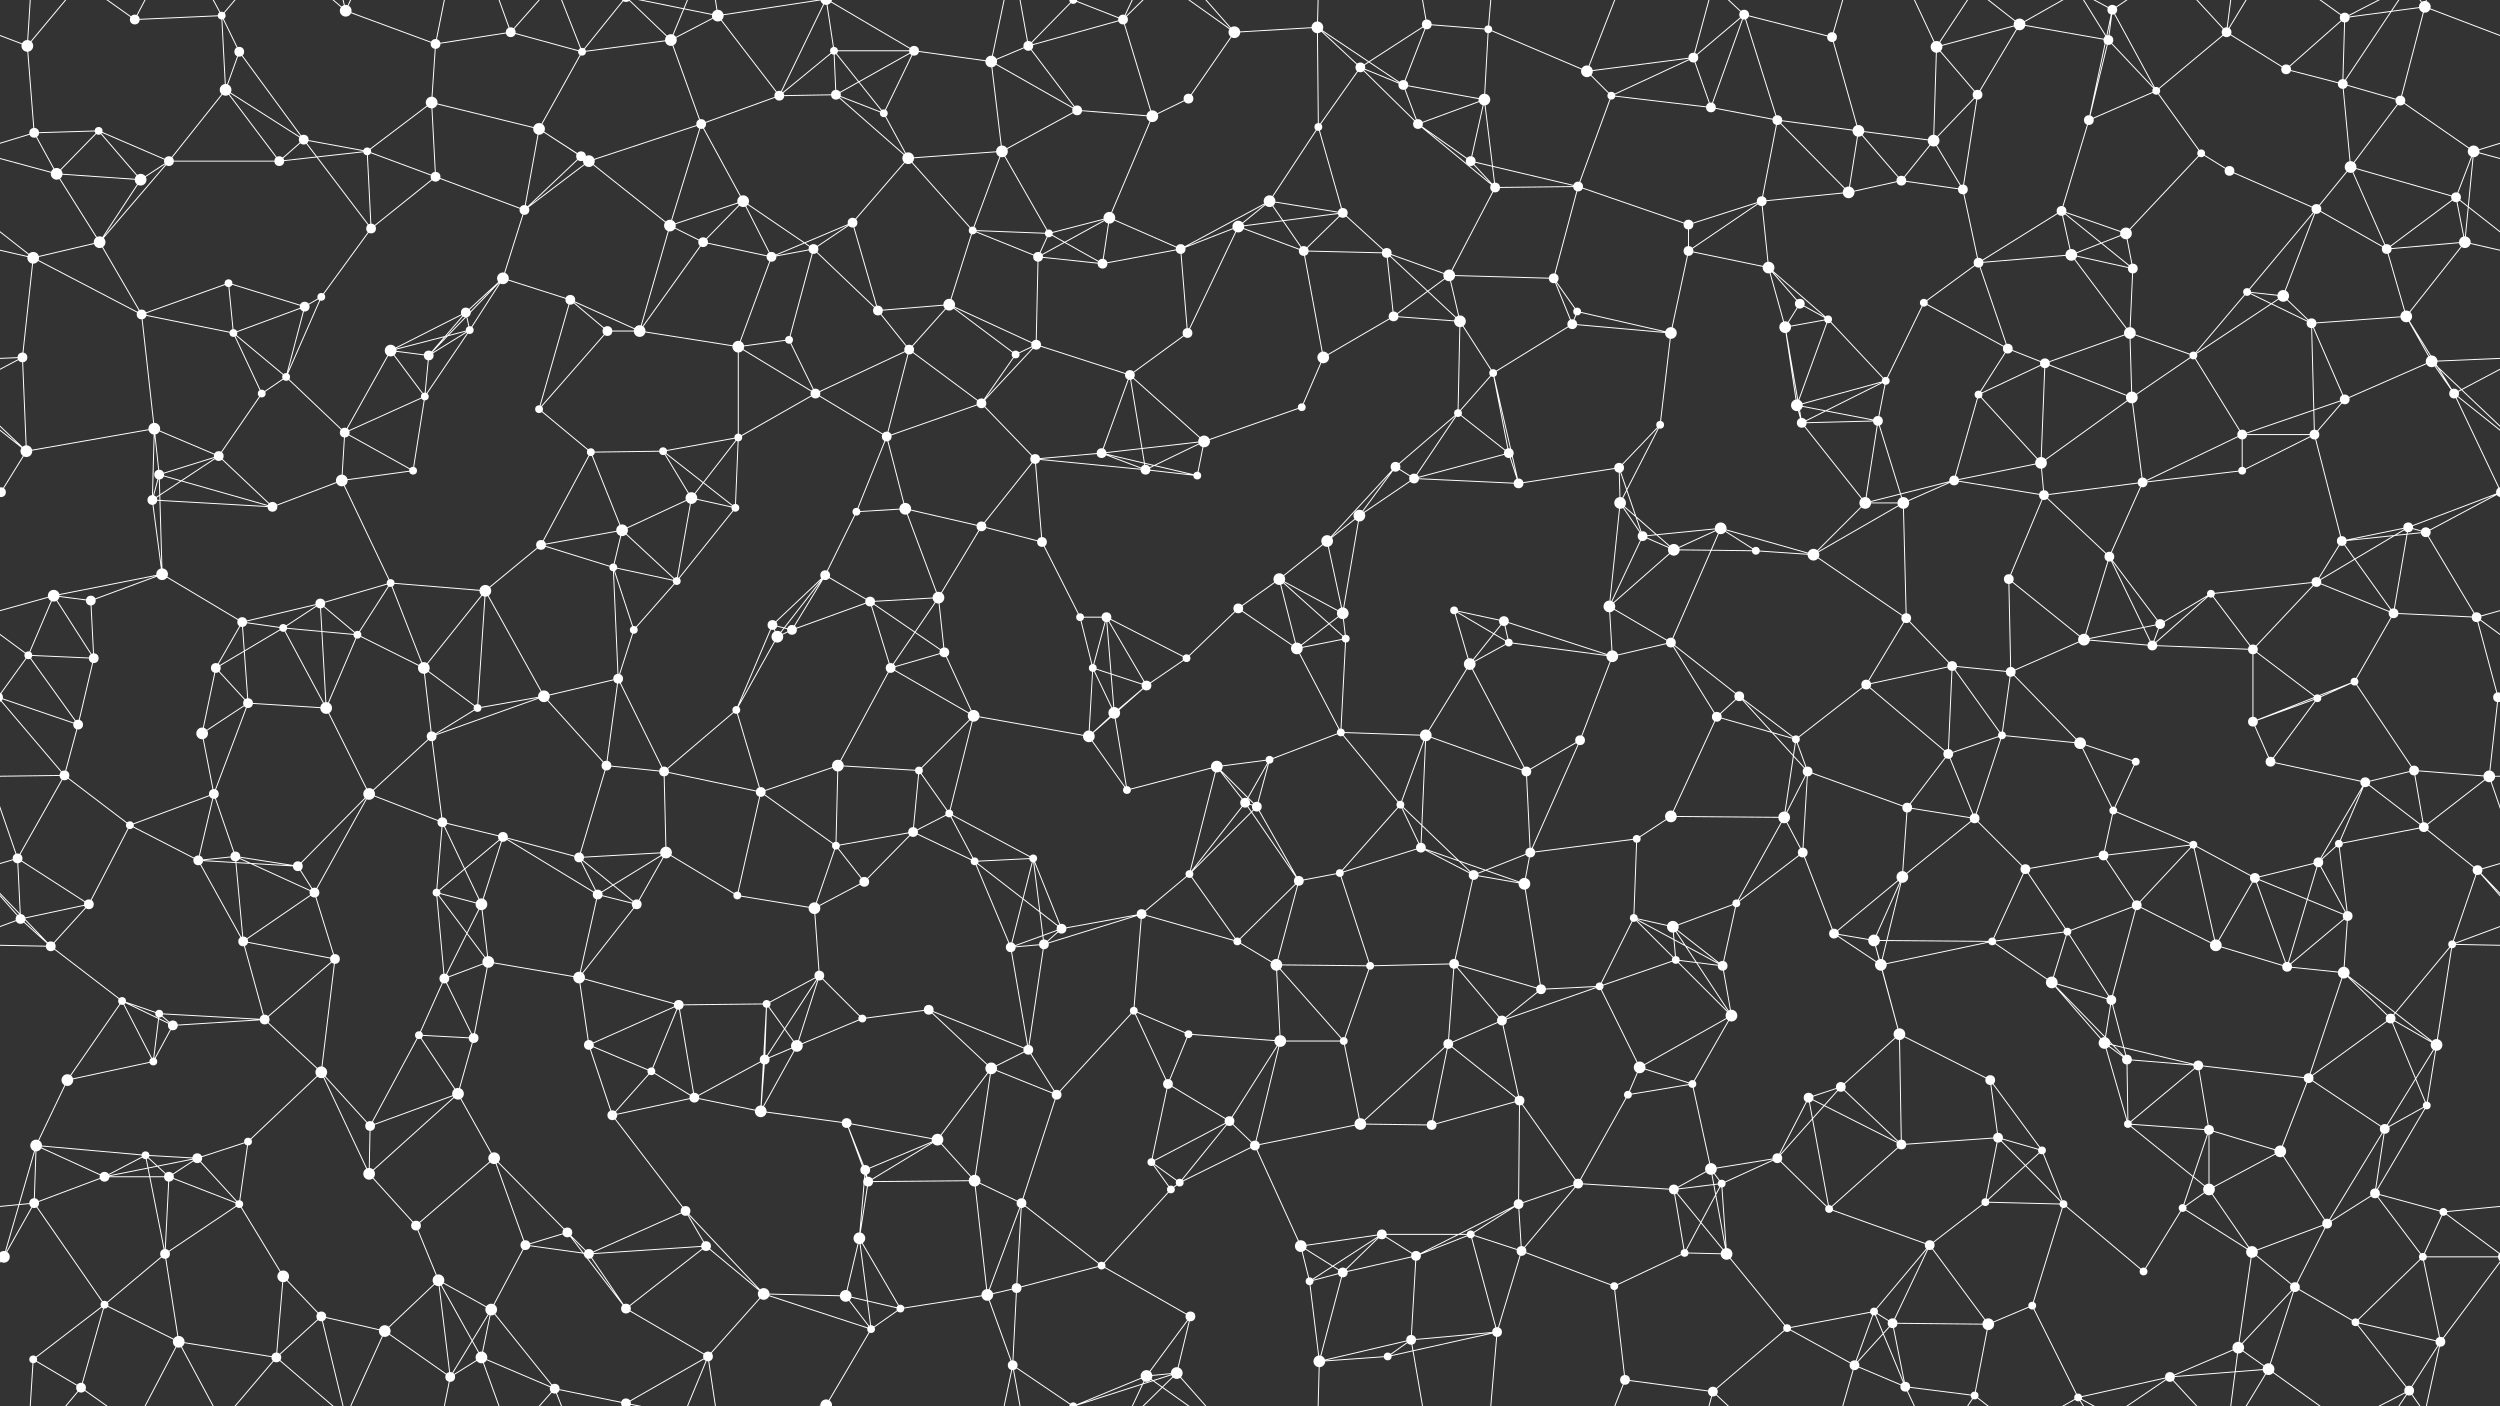 <svg xmlns="http://www.w3.org/2000/svg" width="2560" height="1440" fill="#fff"><rect width="100%" height="100%" fill="#333333" stroke="none"/><circle cx="28" cy="47" r="6"/><circle cx="138" cy="20" r="5"/><circle cx="227" cy="16" r="4"/><circle cx="245" cy="53" r="5"/><circle cx="354" cy="11" r="6"/><circle cx="446" cy="45" r="5"/><circle cx="523" cy="33" r="5"/><circle cx="596" cy="53" r="4"/><circle cx="687" cy="41" r="6"/><circle cx="735" cy="16" r="6"/><circle cx="854" cy="52" r="4"/><circle cx="936" cy="52" r="5"/><circle cx="1015" cy="63" r="6"/><circle cx="1053" cy="47" r="5"/><circle cx="1150" cy="20" r="5"/><circle cx="1264" cy="33" r="6"/><circle cx="1349" cy="28" r="6"/><circle cx="1393" cy="69" r="5"/><circle cx="1461" cy="25" r="5"/><circle cx="1524" cy="30" r="4"/><circle cx="1625" cy="73" r="6"/><circle cx="1734" cy="59" r="5"/><circle cx="1786" cy="15" r="5"/><circle cx="1876" cy="38" r="5"/><circle cx="1983" cy="48" r="6"/><circle cx="2068" cy="25" r="6"/><circle cx="2159" cy="41" r="5"/><circle cx="2163" cy="10" r="5"/><circle cx="2280" cy="33" r="5"/><circle cx="2341" cy="71" r="5"/><circle cx="2401" cy="18" r="5"/><circle cx="2483" cy="7" r="6"/><circle cx="35" cy="136" r="5"/><circle cx="101" cy="134" r="4"/><circle cx="231" cy="92" r="6"/><circle cx="311" cy="143" r="5"/><circle cx="376" cy="155" r="4"/><circle cx="442" cy="105" r="6"/><circle cx="552" cy="132" r="6"/><circle cx="595" cy="160" r="5"/><circle cx="718" cy="127" r="5"/><circle cx="798" cy="98" r="5"/><circle cx="856" cy="97" r="5"/><circle cx="905" cy="116" r="4"/><circle cx="1026" cy="155" r="6"/><circle cx="1103" cy="113" r="5"/><circle cx="1180" cy="119" r="6"/><circle cx="1217" cy="101" r="5"/><circle cx="1350" cy="130" r="4"/><circle cx="1437" cy="87" r="5"/><circle cx="1452" cy="127" r="5"/><circle cx="1520" cy="102" r="6"/><circle cx="1650" cy="98" r="4"/><circle cx="1752" cy="110" r="5"/><circle cx="1820" cy="123" r="5"/><circle cx="1903" cy="134" r="6"/><circle cx="1980" cy="144" r="6"/><circle cx="2025" cy="97" r="5"/><circle cx="2139" cy="123" r="5"/><circle cx="2208" cy="93" r="4"/><circle cx="2254" cy="157" r="4"/><circle cx="2399" cy="86" r="5"/><circle cx="2458" cy="103" r="5"/><circle cx="2533" cy="155" r="6"/><circle cx="58" cy="178" r="6"/><circle cx="144" cy="184" r="6"/><circle cx="173" cy="165" r="5"/><circle cx="286" cy="165" r="5"/><circle cx="380" cy="234" r="5"/><circle cx="446" cy="181" r="5"/><circle cx="537" cy="215" r="5"/><circle cx="603" cy="165" r="6"/><circle cx="686" cy="231" r="6"/><circle cx="761" cy="206" r="6"/><circle cx="873" cy="228" r="5"/><circle cx="930" cy="162" r="6"/><circle cx="996" cy="236" r="4"/><circle cx="1074" cy="239" r="4"/><circle cx="1136" cy="223" r="6"/><circle cx="1268" cy="232" r="6"/><circle cx="1300" cy="206" r="6"/><circle cx="1375" cy="218" r="5"/><circle cx="1506" cy="165" r="5"/><circle cx="1531" cy="192" r="5"/><circle cx="1616" cy="191" r="5"/><circle cx="1729" cy="230" r="5"/><circle cx="1804" cy="206" r="5"/><circle cx="1893" cy="197" r="6"/><circle cx="1947" cy="185" r="5"/><circle cx="2010" cy="194" r="5"/><circle cx="2111" cy="216" r="5"/><circle cx="2177" cy="239" r="6"/><circle cx="2283" cy="175" r="5"/><circle cx="2372" cy="214" r="5"/><circle cx="2407" cy="171" r="6"/><circle cx="2515" cy="202" r="5"/><circle cx="34" cy="264" r="6"/><circle cx="102" cy="248" r="6"/><circle cx="234" cy="290" r="4"/><circle cx="312" cy="314" r="5"/><circle cx="329" cy="304" r="4"/><circle cx="477" cy="320" r="5"/><circle cx="515" cy="285" r="6"/><circle cx="584" cy="307" r="5"/><circle cx="720" cy="248" r="5"/><circle cx="790" cy="263" r="5"/><circle cx="833" cy="255" r="5"/><circle cx="899" cy="318" r="5"/><circle cx="972" cy="312" r="6"/><circle cx="1063" cy="263" r="5"/><circle cx="1129" cy="270" r="5"/><circle cx="1209" cy="255" r="5"/><circle cx="1335" cy="257" r="5"/><circle cx="1420" cy="259" r="5"/><circle cx="1484" cy="282" r="6"/><circle cx="1591" cy="285" r="5"/><circle cx="1615" cy="319" r="4"/><circle cx="1729" cy="257" r="5"/><circle cx="1811" cy="274" r="6"/><circle cx="1843" cy="311" r="5"/><circle cx="1970" cy="310" r="4"/><circle cx="2026" cy="269" r="5"/><circle cx="2121" cy="261" r="6"/><circle cx="2184" cy="275" r="5"/><circle cx="2301" cy="299" r="4"/><circle cx="2338" cy="303" r="6"/><circle cx="2444" cy="255" r="5"/><circle cx="2524" cy="248" r="6"/><circle cx="23" cy="366" r="5"/><circle cx="145" cy="322" r="5"/><circle cx="239" cy="341" r="4"/><circle cx="293" cy="386" r="4"/><circle cx="400" cy="359" r="6"/><circle cx="439" cy="364" r="5"/><circle cx="481" cy="338" r="4"/><circle cx="622" cy="339" r="5"/><circle cx="655" cy="339" r="6"/><circle cx="756" cy="355" r="6"/><circle cx="808" cy="348" r="4"/><circle cx="931" cy="358" r="5"/><circle cx="1040" cy="363" r="4"/><circle cx="1061" cy="353" r="5"/><circle cx="1157" cy="384" r="5"/><circle cx="1216" cy="341" r="5"/><circle cx="1355" cy="366" r="6"/><circle cx="1427" cy="324" r="5"/><circle cx="1495" cy="329" r="6"/><circle cx="1529" cy="382" r="4"/><circle cx="1610" cy="332" r="5"/><circle cx="1711" cy="341" r="6"/><circle cx="1828" cy="335" r="6"/><circle cx="1872" cy="327" r="4"/><circle cx="1931" cy="390" r="4"/><circle cx="2056" cy="357" r="5"/><circle cx="2094" cy="372" r="5"/><circle cx="2181" cy="341" r="6"/><circle cx="2246" cy="364" r="4"/><circle cx="2367" cy="331" r="5"/><circle cx="2464" cy="324" r="6"/><circle cx="2490" cy="370" r="6"/><circle cx="27" cy="462" r="6"/><circle cx="158" cy="439" r="6"/><circle cx="224" cy="467" r="5"/><circle cx="268" cy="403" r="4"/><circle cx="353" cy="443" r="5"/><circle cx="435" cy="406" r="4"/><circle cx="552" cy="419" r="4"/><circle cx="605" cy="463" r="4"/><circle cx="679" cy="462" r="4"/><circle cx="756" cy="448" r="4"/><circle cx="835" cy="403" r="5"/><circle cx="908" cy="447" r="5"/><circle cx="1005" cy="413" r="5"/><circle cx="1060" cy="470" r="5"/><circle cx="1128" cy="464" r="5"/><circle cx="1233" cy="452" r="6"/><circle cx="1333" cy="417" r="4"/><circle cx="1429" cy="478" r="5"/><circle cx="1493" cy="423" r="4"/><circle cx="1545" cy="464" r="5"/><circle cx="1658" cy="479" r="5"/><circle cx="1700" cy="435" r="4"/><circle cx="1840" cy="415" r="6"/><circle cx="1845" cy="433" r="5"/><circle cx="1923" cy="431" r="5"/><circle cx="2026" cy="404" r="4"/><circle cx="2090" cy="474" r="6"/><circle cx="2183" cy="407" r="6"/><circle cx="2296" cy="445" r="5"/><circle cx="2370" cy="445" r="5"/><circle cx="2401" cy="409" r="5"/><circle cx="2513" cy="403" r="5"/><circle cx="1" cy="504" r="5"/><circle cx="2561" cy="504" r="5"/><circle cx="156" cy="512" r="5"/><circle cx="163" cy="486" r="5"/><circle cx="279" cy="519" r="5"/><circle cx="350" cy="492" r="6"/><circle cx="423" cy="482" r="4"/><circle cx="554" cy="558" r="5"/><circle cx="637" cy="543" r="6"/><circle cx="708" cy="510" r="6"/><circle cx="753" cy="520" r="4"/><circle cx="877" cy="524" r="4"/><circle cx="927" cy="521" r="6"/><circle cx="1005" cy="539" r="5"/><circle cx="1067" cy="555" r="5"/><circle cx="1173" cy="481" r="5"/><circle cx="1226" cy="487" r="4"/><circle cx="1359" cy="554" r="6"/><circle cx="1392" cy="528" r="6"/><circle cx="1448" cy="490" r="5"/><circle cx="1555" cy="495" r="5"/><circle cx="1659" cy="515" r="6"/><circle cx="1682" cy="549" r="5"/><circle cx="1762" cy="541" r="6"/><circle cx="1910" cy="515" r="6"/><circle cx="1949" cy="515" r="6"/><circle cx="2001" cy="492" r="5"/><circle cx="2093" cy="507" r="5"/><circle cx="2194" cy="494" r="5"/><circle cx="2296" cy="482" r="4"/><circle cx="2398" cy="554" r="5"/><circle cx="2466" cy="540" r="5"/><circle cx="2484" cy="545" r="5"/><circle cx="55" cy="610" r="6"/><circle cx="93" cy="615" r="5"/><circle cx="166" cy="588" r="6"/><circle cx="248" cy="637" r="5"/><circle cx="328" cy="618" r="5"/><circle cx="400" cy="597" r="4"/><circle cx="497" cy="605" r="6"/><circle cx="628" cy="581" r="4"/><circle cx="693" cy="595" r="4"/><circle cx="791" cy="640" r="5"/><circle cx="845" cy="589" r="5"/><circle cx="891" cy="616" r="5"/><circle cx="961" cy="612" r="6"/><circle cx="1106" cy="632" r="4"/><circle cx="1133" cy="632" r="5"/><circle cx="1268" cy="623" r="5"/><circle cx="1310" cy="593" r="6"/><circle cx="1375" cy="628" r="6"/><circle cx="1489" cy="625" r="4"/><circle cx="1540" cy="636" r="5"/><circle cx="1648" cy="621" r="6"/><circle cx="1714" cy="563" r="6"/><circle cx="1798" cy="564" r="4"/><circle cx="1857" cy="568" r="6"/><circle cx="1952" cy="633" r="5"/><circle cx="2057" cy="593" r="5"/><circle cx="2160" cy="570" r="5"/><circle cx="2212" cy="639" r="5"/><circle cx="2264" cy="608" r="4"/><circle cx="2372" cy="596" r="5"/><circle cx="2451" cy="628" r="5"/><circle cx="2536" cy="632" r="5"/><circle cx="29" cy="671" r="4"/><circle cx="96" cy="674" r="5"/><circle cx="221" cy="684" r="5"/><circle cx="290" cy="643" r="4"/><circle cx="366" cy="650" r="4"/><circle cx="434" cy="684" r="6"/><circle cx="557" cy="713" r="6"/><circle cx="633" cy="695" r="5"/><circle cx="649" cy="645" r="4"/><circle cx="796" cy="652" r="6"/><circle cx="811" cy="645" r="5"/><circle cx="912" cy="684" r="5"/><circle cx="967" cy="668" r="5"/><circle cx="1119" cy="684" r="4"/><circle cx="1174" cy="702" r="5"/><circle cx="1215" cy="674" r="4"/><circle cx="1328" cy="664" r="6"/><circle cx="1378" cy="654" r="4"/><circle cx="1505" cy="680" r="6"/><circle cx="1545" cy="658" r="4"/><circle cx="1651" cy="672" r="6"/><circle cx="1711" cy="658" r="5"/><circle cx="1781" cy="713" r="5"/><circle cx="1911" cy="701" r="5"/><circle cx="1999" cy="682" r="5"/><circle cx="2059" cy="688" r="5"/><circle cx="2134" cy="655" r="6"/><circle cx="2204" cy="661" r="5"/><circle cx="2307" cy="665" r="5"/><circle cx="2373" cy="715" r="4"/><circle cx="2411" cy="698" r="4"/><circle cx="2558" cy="714" r="5"/><circle cx="-2" cy="714" r="5"/><circle cx="66" cy="794" r="5"/><circle cx="80" cy="742" r="5"/><circle cx="207" cy="751" r="6"/><circle cx="254" cy="720" r="5"/><circle cx="334" cy="725" r="6"/><circle cx="442" cy="754" r="5"/><circle cx="489" cy="725" r="4"/><circle cx="621" cy="784" r="5"/><circle cx="680" cy="790" r="5"/><circle cx="754" cy="727" r="4"/><circle cx="858" cy="784" r="6"/><circle cx="941" cy="789" r="4"/><circle cx="997" cy="733" r="6"/><circle cx="1115" cy="754" r="6"/><circle cx="1141" cy="730" r="6"/><circle cx="1246" cy="785" r="6"/><circle cx="1300" cy="778" r="4"/><circle cx="1373" cy="750" r="4"/><circle cx="1460" cy="753" r="6"/><circle cx="1563" cy="790" r="5"/><circle cx="1618" cy="758" r="5"/><circle cx="1758" cy="734" r="5"/><circle cx="1839" cy="757" r="4"/><circle cx="1851" cy="790" r="5"/><circle cx="1995" cy="772" r="5"/><circle cx="2050" cy="753" r="4"/><circle cx="2130" cy="761" r="6"/><circle cx="2187" cy="780" r="4"/><circle cx="2307" cy="739" r="5"/><circle cx="2325" cy="780" r="5"/><circle cx="2472" cy="789" r="5"/><circle cx="2549" cy="795" r="6"/><circle cx="18" cy="879" r="5"/><circle cx="133" cy="845" r="4"/><circle cx="219" cy="813" r="5"/><circle cx="241" cy="877" r="5"/><circle cx="378" cy="813" r="6"/><circle cx="453" cy="842" r="5"/><circle cx="515" cy="857" r="5"/><circle cx="593" cy="878" r="5"/><circle cx="682" cy="873" r="6"/><circle cx="779" cy="811" r="5"/><circle cx="856" cy="866" r="4"/><circle cx="935" cy="852" r="5"/><circle cx="972" cy="833" r="4"/><circle cx="1058" cy="879" r="4"/><circle cx="1154" cy="809" r="4"/><circle cx="1275" cy="822" r="5"/><circle cx="1287" cy="826" r="5"/><circle cx="1434" cy="824" r="4"/><circle cx="1455" cy="868" r="5"/><circle cx="1567" cy="873" r="5"/><circle cx="1676" cy="859" r="4"/><circle cx="1711" cy="836" r="6"/><circle cx="1827" cy="837" r="6"/><circle cx="1846" cy="873" r="5"/><circle cx="1953" cy="827" r="5"/><circle cx="2022" cy="838" r="5"/><circle cx="2154" cy="876" r="5"/><circle cx="2164" cy="830" r="4"/><circle cx="2246" cy="865" r="4"/><circle cx="2395" cy="864" r="4"/><circle cx="2422" cy="801" r="5"/><circle cx="2482" cy="847" r="5"/><circle cx="21" cy="941" r="5"/><circle cx="91" cy="926" r="5"/><circle cx="203" cy="881" r="5"/><circle cx="305" cy="887" r="5"/><circle cx="322" cy="914" r="5"/><circle cx="447" cy="914" r="4"/><circle cx="493" cy="926" r="6"/><circle cx="612" cy="916" r="5"/><circle cx="652" cy="926" r="5"/><circle cx="755" cy="917" r="4"/><circle cx="834" cy="930" r="6"/><circle cx="885" cy="903" r="5"/><circle cx="998" cy="882" r="4"/><circle cx="1087" cy="951" r="5"/><circle cx="1169" cy="936" r="5"/><circle cx="1218" cy="895" r="4"/><circle cx="1330" cy="902" r="5"/><circle cx="1372" cy="894" r="4"/><circle cx="1509" cy="896" r="5"/><circle cx="1561" cy="905" r="6"/><circle cx="1673" cy="940" r="4"/><circle cx="1713" cy="949" r="6"/><circle cx="1778" cy="925" r="4"/><circle cx="1878" cy="956" r="5"/><circle cx="1948" cy="898" r="6"/><circle cx="2074" cy="890" r="5"/><circle cx="2117" cy="954" r="4"/><circle cx="2188" cy="927" r="5"/><circle cx="2309" cy="899" r="5"/><circle cx="2374" cy="883" r="5"/><circle cx="2404" cy="938" r="5"/><circle cx="2537" cy="891" r="5"/><circle cx="52" cy="969" r="5"/><circle cx="125" cy="1025" r="4"/><circle cx="163" cy="1038" r="4"/><circle cx="249" cy="964" r="5"/><circle cx="343" cy="982" r="5"/><circle cx="455" cy="1002" r="5"/><circle cx="500" cy="985" r="6"/><circle cx="593" cy="1001" r="6"/><circle cx="695" cy="1029" r="5"/><circle cx="785" cy="1028" r="4"/><circle cx="839" cy="999" r="5"/><circle cx="951" cy="1034" r="5"/><circle cx="1035" cy="970" r="5"/><circle cx="1069" cy="967" r="5"/><circle cx="1161" cy="1035" r="4"/><circle cx="1267" cy="964" r="4"/><circle cx="1307" cy="988" r="6"/><circle cx="1403" cy="989" r="4"/><circle cx="1489" cy="987" r="5"/><circle cx="1578" cy="1013" r="5"/><circle cx="1638" cy="1010" r="4"/><circle cx="1716" cy="983" r="4"/><circle cx="1764" cy="989" r="5"/><circle cx="1919" cy="963" r="6"/><circle cx="1926" cy="988" r="6"/><circle cx="2040" cy="964" r="4"/><circle cx="2101" cy="1006" r="6"/><circle cx="2162" cy="1024" r="5"/><circle cx="2269" cy="968" r="6"/><circle cx="2342" cy="990" r="5"/><circle cx="2400" cy="996" r="6"/><circle cx="2511" cy="967" r="4"/><circle cx="69" cy="1106" r="6"/><circle cx="157" cy="1087" r="4"/><circle cx="177" cy="1050" r="5"/><circle cx="271" cy="1044" r="5"/><circle cx="329" cy="1098" r="6"/><circle cx="429" cy="1060" r="4"/><circle cx="485" cy="1063" r="5"/><circle cx="603" cy="1070" r="5"/><circle cx="667" cy="1097" r="4"/><circle cx="783" cy="1085" r="5"/><circle cx="816" cy="1071" r="6"/><circle cx="883" cy="1043" r="4"/><circle cx="1015" cy="1094" r="6"/><circle cx="1053" cy="1075" r="5"/><circle cx="1196" cy="1110" r="5"/><circle cx="1217" cy="1059" r="4"/><circle cx="1311" cy="1066" r="6"/><circle cx="1376" cy="1066" r="4"/><circle cx="1483" cy="1069" r="5"/><circle cx="1538" cy="1045" r="5"/><circle cx="1679" cy="1093" r="6"/><circle cx="1733" cy="1110" r="4"/><circle cx="1773" cy="1040" r="6"/><circle cx="1885" cy="1113" r="5"/><circle cx="1945" cy="1059" r="6"/><circle cx="2038" cy="1106" r="5"/><circle cx="2155" cy="1068" r="6"/><circle cx="2178" cy="1085" r="5"/><circle cx="2251" cy="1091" r="5"/><circle cx="2364" cy="1104" r="5"/><circle cx="2448" cy="1043" r="5"/><circle cx="2495" cy="1070" r="6"/><circle cx="37" cy="1173" r="6"/><circle cx="149" cy="1183" r="4"/><circle cx="202" cy="1186" r="5"/><circle cx="254" cy="1169" r="4"/><circle cx="379" cy="1153" r="5"/><circle cx="469" cy="1120" r="6"/><circle cx="506" cy="1186" r="6"/><circle cx="627" cy="1142" r="5"/><circle cx="711" cy="1124" r="5"/><circle cx="779" cy="1138" r="6"/><circle cx="867" cy="1150" r="5"/><circle cx="886" cy="1198" r="5"/><circle cx="960" cy="1167" r="6"/><circle cx="1082" cy="1121" r="5"/><circle cx="1179" cy="1190" r="4"/><circle cx="1259" cy="1148" r="5"/><circle cx="1285" cy="1173" r="5"/><circle cx="1393" cy="1151" r="6"/><circle cx="1466" cy="1152" r="5"/><circle cx="1556" cy="1127" r="5"/><circle cx="1667" cy="1121" r="4"/><circle cx="1752" cy="1197" r="6"/><circle cx="1820" cy="1186" r="5"/><circle cx="1852" cy="1124" r="5"/><circle cx="1947" cy="1172" r="5"/><circle cx="2046" cy="1165" r="5"/><circle cx="2091" cy="1178" r="4"/><circle cx="2179" cy="1151" r="4"/><circle cx="2262" cy="1157" r="5"/><circle cx="2335" cy="1179" r="6"/><circle cx="2442" cy="1156" r="5"/><circle cx="2485" cy="1132" r="4"/><circle cx="35" cy="1232" r="5"/><circle cx="107" cy="1205" r="5"/><circle cx="173" cy="1205" r="5"/><circle cx="245" cy="1233" r="4"/><circle cx="378" cy="1202" r="6"/><circle cx="426" cy="1255" r="5"/><circle cx="538" cy="1275" r="5"/><circle cx="581" cy="1262" r="5"/><circle cx="702" cy="1240" r="5"/><circle cx="723" cy="1276" r="5"/><circle cx="880" cy="1268" r="6"/><circle cx="889" cy="1210" r="5"/><circle cx="998" cy="1209" r="6"/><circle cx="1046" cy="1232" r="5"/><circle cx="1199" cy="1218" r="4"/><circle cx="1208" cy="1211" r="4"/><circle cx="1332" cy="1276" r="6"/><circle cx="1415" cy="1264" r="5"/><circle cx="1506" cy="1264" r="4"/><circle cx="1555" cy="1233" r="5"/><circle cx="1616" cy="1212" r="5"/><circle cx="1714" cy="1218" r="5"/><circle cx="1763" cy="1212" r="4"/><circle cx="1873" cy="1238" r="4"/><circle cx="1976" cy="1275" r="5"/><circle cx="2033" cy="1231" r="4"/><circle cx="2113" cy="1233" r="4"/><circle cx="2235" cy="1237" r="4"/><circle cx="2262" cy="1218" r="6"/><circle cx="2383" cy="1253" r="5"/><circle cx="2432" cy="1222" r="5"/><circle cx="2502" cy="1241" r="4"/><circle cx="4" cy="1287" r="6"/><circle cx="2564" cy="1287" r="6"/><circle cx="107" cy="1336" r="4"/><circle cx="169" cy="1284" r="5"/><circle cx="290" cy="1307" r="6"/><circle cx="329" cy="1348" r="5"/><circle cx="449" cy="1311" r="6"/><circle cx="503" cy="1341" r="6"/><circle cx="603" cy="1284" r="5"/><circle cx="641" cy="1340" r="5"/><circle cx="782" cy="1325" r="6"/><circle cx="866" cy="1327" r="6"/><circle cx="922" cy="1340" r="4"/><circle cx="1011" cy="1326" r="6"/><circle cx="1041" cy="1319" r="5"/><circle cx="1128" cy="1296" r="4"/><circle cx="1219" cy="1348" r="5"/><circle cx="1341" cy="1312" r="4"/><circle cx="1375" cy="1303" r="5"/><circle cx="1450" cy="1286" r="5"/><circle cx="1558" cy="1281" r="5"/><circle cx="1653" cy="1317" r="4"/><circle cx="1725" cy="1283" r="4"/><circle cx="1768" cy="1284" r="6"/><circle cx="1919" cy="1343" r="4"/><circle cx="1938" cy="1355" r="5"/><circle cx="2036" cy="1356" r="6"/><circle cx="2081" cy="1337" r="4"/><circle cx="2195" cy="1302" r="4"/><circle cx="2306" cy="1282" r="6"/><circle cx="2350" cy="1318" r="5"/><circle cx="2412" cy="1354" r="4"/><circle cx="2481" cy="1287" r="4"/><circle cx="34" cy="1392" r="4"/><circle cx="83" cy="1421" r="5"/><circle cx="183" cy="1374" r="6"/><circle cx="283" cy="1390" r="5"/><circle cx="394" cy="1363" r="6"/><circle cx="461" cy="1410" r="5"/><circle cx="493" cy="1390" r="6"/><circle cx="568" cy="1422" r="5"/><circle cx="641" cy="1437" r="5"/><circle cx="641" cy="-3" r="5"/><circle cx="725" cy="1389" r="5"/><circle cx="846" cy="1439" r="6"/><circle cx="846" cy="-1" r="6"/><circle cx="892" cy="1361" r="4"/><circle cx="1037" cy="1398" r="5"/><circle cx="1099" cy="1440" r="4"/><circle cx="1099" cy="-0" r="4"/><circle cx="1174" cy="1409" r="6"/><circle cx="1205" cy="1406" r="6"/><circle cx="1351" cy="1394" r="6"/><circle cx="1421" cy="1389" r="4"/><circle cx="1445" cy="1372" r="5"/><circle cx="1533" cy="1364" r="5"/><circle cx="1664" cy="1413" r="5"/><circle cx="1754" cy="1425" r="5"/><circle cx="1830" cy="1360" r="4"/><circle cx="1899" cy="1398" r="5"/><circle cx="1951" cy="1420" r="5"/><circle cx="2022" cy="1429" r="4"/><circle cx="2128" cy="1431" r="4"/><circle cx="2222" cy="1410" r="5"/><circle cx="2292" cy="1380" r="6"/><circle cx="2323" cy="1402" r="6"/><circle cx="2467" cy="1424" r="5"/><circle cx="2499" cy="1374" r="5"/><path stroke="#fff" d="M28 47L-77 7M28 47L35 136M28 47L34 -48M28 47L83 -19M2588 47L2483 7M28 1487L34 1392M28 1487L83 1421M138 20L227 16M138 20L83 -19M138 20L183 -66M138 1460L83 1421M138 1460L183 1374M227 16L245 53M227 16L231 92M227 16L183 -66M227 16L283 -50M227 1456L183 1374M227 1456L283 1390M245 53L231 92M245 53L311 143M354 11L446 45M354 11L329 -92M354 11L283 -50M354 11L394 -77M354 1451L329 1348M354 1451L283 1390M354 1451L394 1363M446 45L523 33M446 45L442 105M446 45L461 -30M446 1485L461 1410M523 33L596 53M523 33L493 -50M523 33L568 -18M523 1473L493 1390M523 1473L568 1422M596 53L687 41M596 53L552 132M596 53L568 -18M596 53L641 -3M596 1493L568 1422M596 1493L641 1437M687 41L735 16M687 41L718 127M687 41L641 -3M687 41L725 -51M687 1481L641 1437M687 1481L725 1389M735 16L798 98M735 16L641 -3M735 16L725 -51M735 16L846 -1M735 1456L641 1437M735 1456L725 1389M735 1456L846 1439M854 52L936 52M854 52L798 98M854 52L856 97M854 52L905 116M854 52L846 -1M854 1492L846 1439M936 52L1015 63M936 52L856 97M936 52L905 116M936 52L846 -1M936 1492L846 1439M1015 63L1053 47M1015 63L1026 155M1015 63L1103 113M1015 63L1037 -42M1015 1503L1037 1398M1053 47L1150 20M1053 47L1103 113M1053 47L1037 -42M1053 47L1099 -0M1053 1487L1037 1398M1053 1487L1099 1440M1150 20L1180 119M1150 20L1099 -0M1150 20L1174 -31M1150 20L1205 -34M1150 1460L1099 1440M1150 1460L1174 1409M1150 1460L1205 1406M1264 33L1349 28M1264 33L1217 101M1264 33L1174 -31M1264 33L1205 -34M1264 1473L1174 1409M1264 1473L1205 1406M1349 28L1393 69M1349 28L1350 130M1349 28L1437 87M1349 28L1351 -46M1349 1468L1351 1394M1393 69L1461 25M1393 69L1350 130M1393 69L1437 87M1393 69L1452 127M1461 25L1524 30M1461 25L1437 87M1461 25L1445 -68M1461 1465L1445 1372M1524 30L1625 73M1524 30L1520 102M1524 30L1533 -76M1524 1470L1533 1364M1625 73L1734 59M1625 73L1650 98M1625 73L1664 -27M1625 1513L1664 1413M1734 59L1786 15M1734 59L1650 98M1734 59L1752 110M1734 59L1754 -15M1734 1499L1754 1425M1786 15L1876 38M1786 15L1752 110M1786 15L1820 123M1786 15L1754 -15M1786 1455L1754 1425M1876 38L1903 134M1876 38L1899 -42M1876 1478L1899 1398M1983 48L2068 25M1983 48L1980 144M1983 48L2025 97M1983 48L1951 -20M1983 48L2022 -11M1983 1488L1951 1420M1983 1488L2022 1429M2068 25L2159 41M2068 25L2025 97M2068 25L2022 -11M2068 25L2128 -9M2068 1465L2022 1429M2068 1465L2128 1431M2159 41L2163 10M2159 41L2139 123M2159 41L2208 93M2159 41L2128 -9M2159 1481L2128 1431M2163 10L2139 123M2163 10L2208 93M2163 10L2128 -9M2163 10L2222 -30M2163 1450L2128 1431M2163 1450L2222 1410M2280 33L2341 71M2280 33L2208 93M2280 33L2222 -30M2280 33L2292 -60M2280 33L2323 -38M2280 1473L2222 1410M2280 1473L2292 1380M2280 1473L2323 1402M2341 71L2401 18M2341 71L2399 86M2401 18L2483 7M2401 18L2399 86M2401 18L2323 -38M2401 18L2467 -16M2401 1458L2323 1402M2401 1458L2467 1424M2483 7L2458 103M2483 7L2467 -16M2483 7L2499 -66M2483 1447L2467 1424M2483 1447L2499 1374M35 136L101 134M35 136L-27 155M35 136L58 178M2595 136L2533 155M101 134L58 178M101 134L144 184M101 134L173 165M231 92L311 143M231 92L173 165M231 92L286 165M311 143L376 155M311 143L286 165M311 143L380 234M376 155L442 105M376 155L286 165M376 155L380 234M376 155L446 181M442 105L552 132M442 105L446 181M552 132L595 160M552 132L537 215M552 132L603 165M595 160L537 215M595 160L603 165M718 127L798 98M718 127L603 165M718 127L686 231M718 127L761 206M798 98L856 97M798 98L846 -1M798 1538L846 1439M856 97L905 116M856 97L930 162M905 116L930 162M1026 155L1103 113M1026 155L930 162M1026 155L996 236M1026 155L1074 239M1103 113L1180 119M1180 119L1217 101M1180 119L1136 223M1350 130L1300 206M1350 130L1375 218M1437 87L1452 127M1437 87L1520 102M1452 127L1520 102M1452 127L1506 165M1452 127L1531 192M1520 102L1506 165M1520 102L1531 192M1650 98L1752 110M1650 98L1616 191M1752 110L1820 123M1820 123L1903 134M1820 123L1804 206M1820 123L1893 197M1903 134L1980 144M1903 134L1893 197M1903 134L1947 185M1980 144L2025 97M1980 144L1947 185M1980 144L2010 194M2025 97L2010 194M2139 123L2208 93M2139 123L2111 216M2208 93L2254 157M2254 157L2177 239M2254 157L2283 175M2399 86L2458 103M2399 86L2407 171M2399 86L2467 -16M2399 1526L2467 1424M2458 103L2533 155M2458 103L2407 171M2533 155L2618 178M2533 155L2515 202M2533 155L2524 248M-27 155L58 178M58 178L144 184M58 178L102 248M144 184L173 165M144 184L102 248M173 165L286 165M173 165L102 248M380 234L446 181M380 234L329 304M446 181L537 215M537 215L603 165M537 215L515 285M603 165L686 231M686 231L761 206M686 231L720 248M686 231L655 339M761 206L720 248M761 206L790 263M761 206L833 255M873 228L930 162M873 228L790 263M873 228L833 255M873 228L899 318M930 162L996 236M996 236L1074 239M996 236L972 312M996 236L1063 263M1074 239L1136 223M1074 239L1063 263M1074 239L1129 270M1136 223L1063 263M1136 223L1129 270M1136 223L1209 255M1268 232L1300 206M1268 232L1375 218M1268 232L1209 255M1268 232L1335 257M1268 232L1216 341M1300 206L1375 218M1300 206L1209 255M1300 206L1335 257M1375 218L1335 257M1375 218L1420 259M1506 165L1531 192M1506 165L1616 191M1531 192L1616 191M1531 192L1484 282M1616 191L1729 230M1616 191L1591 285M1729 230L1804 206M1729 230L1729 257M1804 206L1893 197M1804 206L1729 257M1804 206L1811 274M1893 197L1947 185M1947 185L2010 194M2010 194L2026 269M2111 216L2177 239M2111 216L2026 269M2111 216L2121 261M2111 216L2184 275M2177 239L2121 261M2177 239L2184 275M2283 175L2372 214M2372 214L2407 171M2372 214L2301 299M2372 214L2338 303M2372 214L2444 255M2407 171L2515 202M2407 171L2444 255M2515 202L2594 264M2515 202L2444 255M2515 202L2524 248M-45 202L34 264M34 264L102 248M34 264L-36 248M34 264L23 366M34 264L145 322M2594 264L2524 248M102 248L145 322M234 290L312 314M234 290L145 322M234 290L239 341M312 314L329 304M312 314L239 341M312 314L293 386M329 304L293 386M477 320L515 285M477 320L400 359M477 320L439 364M477 320L481 338M515 285L584 307M515 285L439 364M515 285L481 338M584 307L622 339M584 307L655 339M584 307L552 419M720 248L790 263M720 248L655 339M790 263L833 255M790 263L756 355M833 255L899 318M833 255L808 348M899 318L972 312M899 318L931 358M972 312L931 358M972 312L1040 363M972 312L1061 353M1063 263L1129 270M1063 263L1061 353M1129 270L1209 255M1209 255L1216 341M1335 257L1420 259M1335 257L1355 366M1420 259L1484 282M1420 259L1427 324M1420 259L1495 329M1484 282L1591 285M1484 282L1427 324M1484 282L1495 329M1591 285L1615 319M1591 285L1610 332M1615 319L1610 332M1615 319L1711 341M1729 257L1811 274M1729 257L1711 341M1811 274L1843 311M1811 274L1828 335M1811 274L1872 327M1843 311L1828 335M1843 311L1872 327M1970 310L2026 269M1970 310L1931 390M1970 310L2056 357M2026 269L2121 261M2026 269L2056 357M2121 261L2184 275M2121 261L2181 341M2184 275L2181 341M2301 299L2338 303M2301 299L2246 364M2301 299L2367 331M2338 303L2246 364M2338 303L2367 331M2444 255L2524 248M2444 255L2464 324M2524 248L2464 324M23 366L-70 370M23 366L27 462M23 366L-47 403M2583 366L2490 370M2583 366L2513 403M145 322L239 341M145 322L158 439M239 341L293 386M239 341L268 403M293 386L268 403M293 386L353 443M400 359L439 364M400 359L481 338M400 359L353 443M400 359L435 406M439 364L481 338M439 364L435 406M481 338L435 406M622 339L655 339M622 339L552 419M655 339L756 355M756 355L808 348M756 355L756 448M756 355L835 403M808 348L835 403M931 358L835 403M931 358L908 447M931 358L1005 413M1040 363L1061 353M1040 363L1005 413M1061 353L1157 384M1061 353L1005 413M1157 384L1216 341M1157 384L1128 464M1157 384L1233 452M1157 384L1173 481M1355 366L1427 324M1355 366L1333 417M1427 324L1495 329M1495 329L1529 382M1495 329L1493 423M1529 382L1610 332M1529 382L1493 423M1529 382L1545 464M1529 382L1555 495M1610 332L1711 341M1711 341L1700 435M1828 335L1872 327M1828 335L1840 415M1828 335L1845 433M1872 327L1931 390M1872 327L1840 415M1931 390L1840 415M1931 390L1845 433M1931 390L1923 431M2056 357L2094 372M2056 357L2026 404M2094 372L2181 341M2094 372L2026 404M2094 372L2090 474M2094 372L2183 407M2181 341L2246 364M2181 341L2183 407M2246 364L2183 407M2246 364L2296 445M2367 331L2464 324M2367 331L2370 445M2367 331L2401 409M2464 324L2490 370M2464 324L2513 403M2490 370L2587 462M2490 370L2401 409M2490 370L2513 403M-70 370L27 462M27 462L158 439M27 462L-47 403M27 462L1 504M2587 462L2513 403M158 439L224 467M158 439L156 512M158 439L163 486M224 467L268 403M224 467L156 512M224 467L163 486M224 467L279 519M353 443L435 406M353 443L350 492M353 443L423 482M435 406L423 482M552 419L605 463M605 463L679 462M605 463L554 558M605 463L637 543M679 462L756 448M679 462L708 510M679 462L753 520M756 448L835 403M756 448L708 510M756 448L753 520M835 403L908 447M908 447L1005 413M908 447L877 524M908 447L927 521M1005 413L1060 470M1060 470L1128 464M1060 470L1005 539M1060 470L1067 555M1060 470L1173 481M1128 464L1233 452M1128 464L1173 481M1128 464L1226 487M1233 452L1333 417M1233 452L1173 481M1233 452L1226 487M1429 478L1493 423M1429 478L1359 554M1429 478L1392 528M1429 478L1448 490M1493 423L1545 464M1493 423L1448 490M1545 464L1448 490M1545 464L1555 495M1658 479L1700 435M1658 479L1555 495M1658 479L1659 515M1658 479L1682 549M1700 435L1659 515M1840 415L1845 433M1840 415L1923 431M1845 433L1923 431M1845 433L1910 515M1923 431L1910 515M1923 431L1949 515M2026 404L2090 474M2026 404L2001 492M2090 474L2183 407M2090 474L2001 492M2090 474L2093 507M2183 407L2194 494M2296 445L2370 445M2296 445L2401 409M2296 445L2194 494M2296 445L2296 482M2370 445L2401 409M2370 445L2296 482M2370 445L2398 554M2513 403L2561 504M-47 403L1 504M1 504L-94 540M1 504L-76 545M2561 504L2466 540M2561 504L2484 545M156 512L163 486M156 512L279 519M156 512L166 588M163 486L279 519M163 486L166 588M279 519L350 492M350 492L423 482M350 492L400 597M554 558L637 543M554 558L497 605M554 558L628 581M637 543L708 510M637 543L628 581M637 543L693 595M708 510L753 520M708 510L693 595M753 520L693 595M877 524L927 521M877 524L845 589M927 521L1005 539M927 521L961 612M1005 539L1067 555M1005 539L961 612M1067 555L1106 632M1173 481L1226 487M1359 554L1392 528M1359 554L1310 593M1359 554L1375 628M1392 528L1448 490M1392 528L1375 628M1448 490L1555 495M1659 515L1682 549M1659 515L1648 621M1659 515L1714 563M1682 549L1762 541M1682 549L1648 621M1682 549L1714 563M1762 541L1714 563M1762 541L1798 564M1762 541L1857 568M1762 541L1711 658M1910 515L1949 515M1910 515L2001 492M1910 515L1857 568M1949 515L2001 492M1949 515L1857 568M1949 515L1952 633M2001 492L2093 507M2093 507L2194 494M2093 507L2057 593M2093 507L2160 570M2194 494L2296 482M2194 494L2160 570M2398 554L2466 540M2398 554L2484 545M2398 554L2372 596M2398 554L2451 628M2466 540L2484 545M2466 540L2372 596M2466 540L2451 628M2484 545L2536 632M55 610L93 615M55 610L166 588M55 610L-24 632M55 610L29 671M55 610L96 674M2615 610L2536 632M93 615L166 588M93 615L96 674M166 588L248 637M248 637L328 618M248 637L221 684M248 637L290 643M248 637L254 720M328 618L400 597M328 618L290 643M328 618L366 650M328 618L334 725M400 597L497 605M400 597L366 650M400 597L434 684M497 605L434 684M497 605L557 713M497 605L489 725M628 581L693 595M628 581L633 695M628 581L649 645M693 595L649 645M791 640L845 589M791 640L796 652M791 640L811 645M791 640L754 727M845 589L891 616M845 589L796 652M845 589L811 645M891 616L961 612M891 616L811 645M891 616L912 684M891 616L967 668M961 612L912 684M961 612L967 668M1106 632L1133 632M1106 632L1119 684M1133 632L1119 684M1133 632L1174 702M1133 632L1215 674M1133 632L1141 730M1268 623L1310 593M1268 623L1215 674M1268 623L1328 664M1310 593L1375 628M1310 593L1328 664M1310 593L1378 654M1375 628L1328 664M1375 628L1378 654M1489 625L1540 636M1489 625L1505 680M1489 625L1545 658M1540 636L1505 680M1540 636L1545 658M1540 636L1651 672M1648 621L1714 563M1648 621L1651 672M1648 621L1711 658M1714 563L1798 564M1798 564L1857 568M1857 568L1952 633M1952 633L1911 701M1952 633L1999 682M2057 593L2059 688M2057 593L2134 655M2160 570L2212 639M2160 570L2134 655M2160 570L2204 661M2212 639L2264 608M2212 639L2134 655M2212 639L2204 661M2264 608L2372 596M2264 608L2204 661M2264 608L2307 665M2372 596L2451 628M2372 596L2307 665M2451 628L2536 632M2451 628L2411 698M2536 632L2589 671M2536 632L2558 714M-24 632L29 671M29 671L96 674M29 671L-2 714M29 671L80 742M2589 671L2558 714M96 674L80 742M221 684L290 643M221 684L207 751M221 684L254 720M290 643L366 650M290 643L334 725M366 650L434 684M366 650L334 725M434 684L442 754M434 684L489 725M557 713L633 695M557 713L442 754M557 713L489 725M557 713L621 784M633 695L649 645M633 695L621 784M633 695L680 790M796 652L811 645M796 652L754 727M912 684L967 668M912 684L858 784M912 684L997 733M967 668L997 733M1119 684L1174 702M1119 684L1115 754M1119 684L1141 730M1174 702L1215 674M1174 702L1115 754M1174 702L1141 730M1328 664L1378 654M1328 664L1373 750M1378 654L1373 750M1505 680L1545 658M1505 680L1460 753M1505 680L1563 790M1545 658L1651 672M1651 672L1711 658M1651 672L1618 758M1711 658L1781 713M1711 658L1758 734M1781 713L1758 734M1781 713L1839 757M1781 713L1851 790M1911 701L1999 682M1911 701L1839 757M1911 701L1995 772M1999 682L2059 688M1999 682L1995 772M1999 682L2050 753M2059 688L2134 655M2059 688L2050 753M2059 688L2130 761M2134 655L2204 661M2204 661L2307 665M2307 665L2373 715M2307 665L2307 739M2373 715L2411 698M2373 715L2307 739M2373 715L2325 780M2411 698L2307 739M2411 698L2472 789M2558 714L2626 794M2558 714L2640 742M2558 714L2549 795M-2 714L66 794M-2 714L80 742M66 794L80 742M66 794L-11 795M66 794L18 879M66 794L133 845M2626 794L2549 795M207 751L254 720M207 751L219 813M254 720L334 725M254 720L219 813M334 725L378 813M442 754L489 725M442 754L378 813M442 754L453 842M621 784L680 790M621 784L593 878M680 790L754 727M680 790L682 873M680 790L779 811M754 727L779 811M858 784L941 789M858 784L779 811M858 784L856 866M941 789L997 733M941 789L935 852M941 789L972 833M997 733L1115 754M997 733L972 833M1115 754L1141 730M1115 754L1154 809M1141 730L1154 809M1246 785L1300 778M1246 785L1154 809M1246 785L1275 822M1246 785L1287 826M1246 785L1218 895M1300 778L1373 750M1300 778L1275 822M1300 778L1287 826M1373 750L1460 753M1373 750L1434 824M1460 753L1563 790M1460 753L1434 824M1460 753L1455 868M1563 790L1618 758M1563 790L1567 873M1618 758L1567 873M1758 734L1839 757M1758 734L1711 836M1839 757L1851 790M1839 757L1827 837M1851 790L1827 837M1851 790L1846 873M1851 790L1953 827M1995 772L2050 753M1995 772L1953 827M1995 772L2022 838M2050 753L2130 761M2050 753L2022 838M2130 761L2187 780M2130 761L2164 830M2187 780L2164 830M2307 739L2325 780M2325 780L2422 801M2472 789L2549 795M2472 789L2422 801M2472 789L2482 847M2549 795L2578 879M2549 795L2482 847M-11 795L18 879M18 879L21 941M18 879L91 926M18 879L-23 891M2578 879L2537 891M133 845L219 813M133 845L91 926M133 845L203 881M219 813L241 877M219 813L203 881M241 877L203 881M241 877L305 887M241 877L322 914M241 877L249 964M378 813L453 842M378 813L305 887M378 813L322 914M453 842L515 857M453 842L447 914M453 842L493 926M515 857L593 878M515 857L447 914M515 857L493 926M515 857L612 916M593 878L682 873M593 878L612 916M593 878L652 926M682 873L612 916M682 873L652 926M682 873L755 917M779 811L856 866M779 811L755 917M856 866L935 852M856 866L834 930M856 866L885 903M935 852L972 833M935 852L885 903M935 852L998 882M972 833L1058 879M972 833L998 882M1058 879L998 882M1058 879L1087 951M1058 879L1035 970M1058 879L1069 967M1275 822L1287 826M1275 822L1218 895M1275 822L1330 902M1287 826L1218 895M1287 826L1330 902M1434 824L1455 868M1434 824L1372 894M1434 824L1509 896M1455 868L1372 894M1455 868L1509 896M1455 868L1561 905M1567 873L1676 859M1567 873L1509 896M1567 873L1561 905M1676 859L1711 836M1676 859L1673 940M1711 836L1827 837M1827 837L1846 873M1827 837L1778 925M1846 873L1778 925M1846 873L1878 956M1953 827L2022 838M1953 827L1948 898M2022 838L1948 898M2022 838L2074 890M2154 876L2164 830M2154 876L2246 865M2154 876L2074 890M2154 876L2188 927M2164 830L2246 865M2246 865L2188 927M2246 865L2309 899M2246 865L2269 968M2395 864L2422 801M2395 864L2482 847M2395 864L2374 883M2395 864L2404 938M2422 801L2482 847M2422 801L2374 883M2482 847L2537 891M21 941L91 926M21 941L-23 891M21 941L52 969M21 941L-49 967M2581 941L2537 891M2581 941L2511 967M91 926L52 969M203 881L305 887M203 881L249 964M305 887L322 914M322 914L249 964M322 914L343 982M447 914L493 926M447 914L455 1002M447 914L500 985M493 926L455 1002M493 926L500 985M612 916L652 926M612 916L593 1001M652 926L593 1001M755 917L834 930M834 930L885 903M834 930L839 999M998 882L1087 951M998 882L1035 970M1087 951L1169 936M1087 951L1035 970M1087 951L1069 967M1169 936L1218 895M1169 936L1069 967M1169 936L1161 1035M1169 936L1267 964M1218 895L1267 964M1330 902L1372 894M1330 902L1267 964M1330 902L1307 988M1372 894L1403 989M1509 896L1561 905M1509 896L1489 987M1561 905L1578 1013M1673 940L1713 949M1673 940L1638 1010M1673 940L1716 983M1673 940L1764 989M1713 949L1778 925M1713 949L1716 983M1713 949L1764 989M1713 949L1773 1040M1778 925L1764 989M1878 956L1948 898M1878 956L1919 963M1878 956L1926 988M1948 898L1919 963M1948 898L1926 988M2074 890L2117 954M2074 890L2040 964M2117 954L2188 927M2117 954L2040 964M2117 954L2101 1006M2117 954L2162 1024M2188 927L2162 1024M2188 927L2269 968M2309 899L2374 883M2309 899L2404 938M2309 899L2269 968M2309 899L2342 990M2374 883L2404 938M2374 883L2342 990M2404 938L2342 990M2404 938L2400 996M2537 891L2612 969M2537 891L2511 967M-23 891L52 969M52 969L125 1025M52 969L-49 967M2612 969L2511 967M125 1025L163 1038M125 1025L69 1106M125 1025L157 1087M125 1025L177 1050M163 1038L157 1087M163 1038L177 1050M163 1038L271 1044M249 964L343 982M249 964L271 1044M343 982L271 1044M343 982L329 1098M455 1002L500 985M455 1002L429 1060M455 1002L485 1063M500 985L593 1001M500 985L485 1063M593 1001L695 1029M593 1001L603 1070M695 1029L785 1028M695 1029L603 1070M695 1029L667 1097M695 1029L711 1124M785 1028L839 999M785 1028L783 1085M785 1028L816 1071M785 1028L779 1138M839 999L783 1085M839 999L816 1071M839 999L883 1043M951 1034L883 1043M951 1034L1015 1094M951 1034L1053 1075M1035 970L1069 967M1035 970L1053 1075M1069 967L1053 1075M1161 1035L1196 1110M1161 1035L1217 1059M1161 1035L1082 1121M1267 964L1307 988M1307 988L1403 989M1307 988L1311 1066M1307 988L1376 1066M1403 989L1489 987M1403 989L1376 1066M1489 987L1578 1013M1489 987L1483 1069M1489 987L1538 1045M1578 1013L1638 1010M1578 1013L1538 1045M1638 1010L1716 983M1638 1010L1538 1045M1638 1010L1679 1093M1716 983L1764 989M1716 983L1773 1040M1764 989L1773 1040M1919 963L1926 988M1919 963L2040 964M1919 963L1945 1059M1926 988L2040 964M1926 988L1945 1059M2040 964L2101 1006M2101 1006L2162 1024M2101 1006L2155 1068M2101 1006L2178 1085M2162 1024L2155 1068M2162 1024L2178 1085M2269 968L2342 990M2342 990L2400 996M2400 996L2364 1104M2400 996L2448 1043M2400 996L2495 1070M2511 967L2448 1043M2511 967L2495 1070M69 1106L157 1087M69 1106L37 1173M157 1087L177 1050M177 1050L271 1044M271 1044L329 1098M329 1098L254 1169M329 1098L379 1153M329 1098L378 1202M429 1060L485 1063M429 1060L379 1153M429 1060L469 1120M485 1063L469 1120M603 1070L667 1097M603 1070L627 1142M667 1097L627 1142M667 1097L711 1124M783 1085L816 1071M783 1085L711 1124M783 1085L779 1138M816 1071L883 1043M816 1071L779 1138M1015 1094L1053 1075M1015 1094L960 1167M1015 1094L1082 1121M1015 1094L998 1209M1053 1075L1082 1121M1196 1110L1217 1059M1196 1110L1179 1190M1196 1110L1259 1148M1217 1059L1311 1066M1311 1066L1376 1066M1311 1066L1259 1148M1311 1066L1285 1173M1376 1066L1393 1151M1483 1069L1538 1045M1483 1069L1393 1151M1483 1069L1466 1152M1483 1069L1556 1127M1538 1045L1556 1127M1679 1093L1733 1110M1679 1093L1773 1040M1679 1093L1667 1121M1733 1110L1773 1040M1733 1110L1667 1121M1733 1110L1752 1197M1885 1113L1945 1059M1885 1113L1820 1186M1885 1113L1852 1124M1885 1113L1947 1172M1945 1059L2038 1106M1945 1059L1947 1172M2038 1106L2046 1165M2038 1106L2091 1178M2155 1068L2178 1085M2155 1068L2251 1091M2155 1068L2179 1151M2178 1085L2251 1091M2178 1085L2179 1151M2251 1091L2364 1104M2251 1091L2179 1151M2251 1091L2262 1157M2364 1104L2448 1043M2364 1104L2335 1179M2364 1104L2442 1156M2448 1043L2495 1070M2448 1043L2485 1132M2495 1070L2442 1156M2495 1070L2485 1132M37 1173L149 1183M37 1173L35 1232M37 1173L107 1205M37 1173L4 1287M149 1183L202 1186M149 1183L107 1205M149 1183L173 1205M149 1183L169 1284M202 1186L254 1169M202 1186L107 1205M202 1186L173 1205M202 1186L245 1233M254 1169L245 1233M379 1153L469 1120M379 1153L378 1202M469 1120L506 1186M469 1120L378 1202M506 1186L426 1255M506 1186L538 1275M506 1186L581 1262M627 1142L711 1124M627 1142L702 1240M711 1124L779 1138M779 1138L867 1150M867 1150L886 1198M867 1150L960 1167M867 1150L889 1210M886 1198L960 1167M886 1198L880 1268M886 1198L889 1210M960 1167L889 1210M960 1167L998 1209M1082 1121L1046 1232M1179 1190L1259 1148M1179 1190L1199 1218M1179 1190L1208 1211M1259 1148L1285 1173M1259 1148L1208 1211M1285 1173L1393 1151M1285 1173L1208 1211M1285 1173L1332 1276M1393 1151L1466 1152M1466 1152L1556 1127M1556 1127L1555 1233M1556 1127L1616 1212M1667 1121L1616 1212M1752 1197L1820 1186M1752 1197L1714 1218M1752 1197L1763 1212M1752 1197L1768 1284M1820 1186L1852 1124M1820 1186L1763 1212M1820 1186L1873 1238M1852 1124L1947 1172M1852 1124L1873 1238M1947 1172L2046 1165M1947 1172L1873 1238M2046 1165L2091 1178M2046 1165L2033 1231M2046 1165L2113 1233M2091 1178L2033 1231M2091 1178L2113 1233M2179 1151L2262 1157M2179 1151L2262 1218M2262 1157L2335 1179M2262 1157L2235 1237M2262 1157L2262 1218M2335 1179L2262 1218M2335 1179L2383 1253M2442 1156L2485 1132M2442 1156L2383 1253M2442 1156L2432 1222M2485 1132L2432 1222M35 1232L107 1205M35 1232L-58 1241M35 1232L4 1287M35 1232L107 1336M2595 1232L2502 1241M107 1205L173 1205M173 1205L245 1233M173 1205L169 1284M245 1233L169 1284M245 1233L290 1307M378 1202L426 1255M426 1255L449 1311M538 1275L581 1262M538 1275L503 1341M538 1275L603 1284M581 1262L603 1284M581 1262L641 1340M702 1240L723 1276M702 1240L603 1284M702 1240L782 1325M723 1276L603 1284M723 1276L641 1340M723 1276L782 1325M880 1268L889 1210M880 1268L866 1327M880 1268L922 1340M880 1268L892 1361M889 1210L998 1209M998 1209L1046 1232M998 1209L1011 1326M1046 1232L1011 1326M1046 1232L1041 1319M1046 1232L1128 1296M1199 1218L1208 1211M1199 1218L1128 1296M1332 1276L1415 1264M1332 1276L1341 1312M1332 1276L1375 1303M1415 1264L1506 1264M1415 1264L1341 1312M1415 1264L1375 1303M1415 1264L1450 1286M1506 1264L1555 1233M1506 1264L1450 1286M1506 1264L1558 1281M1506 1264L1533 1364M1555 1233L1616 1212M1555 1233L1450 1286M1555 1233L1558 1281M1616 1212L1714 1218M1616 1212L1558 1281M1714 1218L1763 1212M1714 1218L1725 1283M1714 1218L1768 1284M1763 1212L1725 1283M1763 1212L1768 1284M1873 1238L1976 1275M1976 1275L2033 1231M1976 1275L1919 1343M1976 1275L1938 1355M1976 1275L2036 1356M2033 1231L2113 1233M2113 1233L2081 1337M2113 1233L2195 1302M2235 1237L2262 1218M2235 1237L2195 1302M2235 1237L2306 1282M2262 1218L2306 1282M2383 1253L2432 1222M2383 1253L2306 1282M2383 1253L2350 1318M2432 1222L2502 1241M2432 1222L2481 1287M2502 1241L2564 1287M2502 1241L2481 1287M-58 1241L4 1287M4 1287L-79 1287M4 1287L-61 1374M2564 1287L2481 1287M2564 1287L2499 1374M107 1336L169 1284M107 1336L34 1392M107 1336L83 1421M107 1336L183 1374M169 1284L183 1374M290 1307L329 1348M290 1307L283 1390M329 1348L283 1390M329 1348L394 1363M449 1311L503 1341M449 1311L394 1363M449 1311L461 1410M449 1311L493 1390M503 1341L461 1410M503 1341L493 1390M503 1341L568 1422M603 1284L641 1340M641 1340L725 1389M782 1325L866 1327M782 1325L725 1389M782 1325L892 1361M866 1327L922 1340M866 1327L892 1361M922 1340L1011 1326M922 1340L892 1361M1011 1326L1041 1319M1011 1326L1037 1398M1041 1319L1128 1296M1041 1319L1037 1398M1128 1296L1219 1348M1219 1348L1174 1409M1219 1348L1205 1406M1341 1312L1375 1303M1341 1312L1351 1394M1375 1303L1450 1286M1375 1303L1351 1394M1450 1286L1445 1372M1558 1281L1653 1317M1558 1281L1533 1364M1653 1317L1725 1283M1653 1317L1664 1413M1725 1283L1768 1284M1768 1284L1830 1360M1919 1343L1938 1355M1919 1343L1830 1360M1919 1343L1899 1398M1919 1343L1951 1420M1938 1355L2036 1356M1938 1355L1899 1398M1938 1355L1951 1420M2036 1356L2081 1337M2036 1356L2022 1429M2081 1337L2128 1431M2306 1282L2350 1318M2306 1282L2292 1380M2350 1318L2412 1354M2350 1318L2292 1380M2350 1318L2323 1402M2412 1354L2481 1287M2412 1354L2467 1424M2412 1354L2499 1374M2481 1287L2499 1374M34 1392L83 1421M183 1374L283 1390M394 1363L461 1410M461 1410L493 1390M493 1390L568 1422M568 1422L641 1437M641 1437L725 1389M846 1439L892 1361M1037 1398L1099 1440M1099 1440L1174 1409M1099 1440L1205 1406M1174 1409L1205 1406M1351 1394L1421 1389M1351 1394L1445 1372M1421 1389L1445 1372M1421 1389L1533 1364M1445 1372L1533 1364M1664 1413L1754 1425M1754 1425L1830 1360M1830 1360L1899 1398M1899 1398L1951 1420M1951 1420L2022 1429M2128 1431L2222 1410M2222 1410L2292 1380M2222 1410L2323 1402M2292 1380L2323 1402M2467 1424L2499 1374"/></svg>